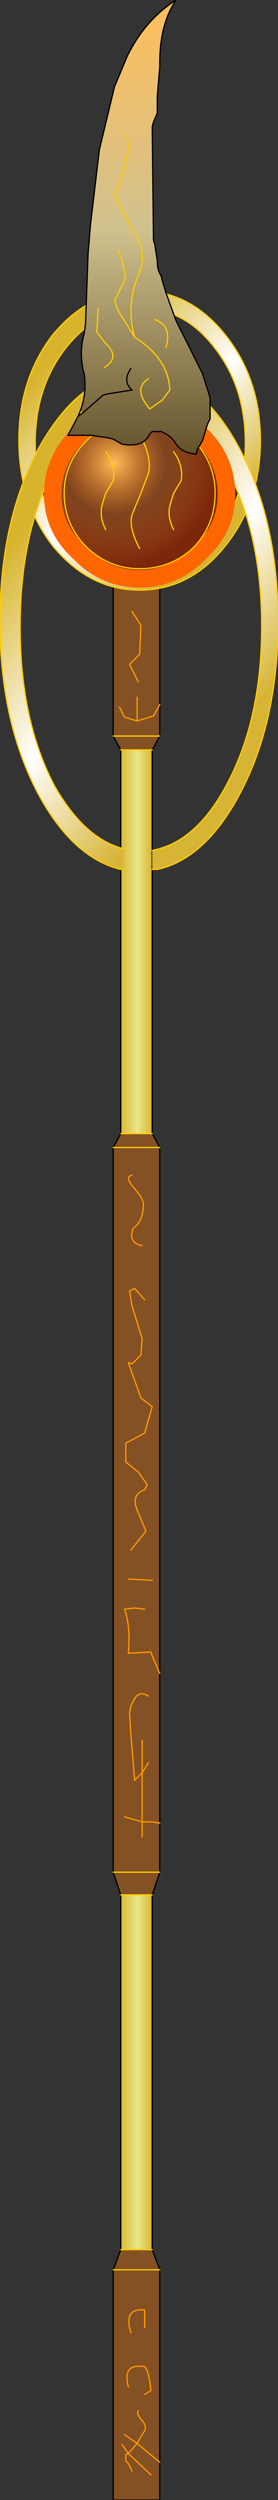 <?xml version="1.0" encoding="UTF-8" standalone="no"?>
<svg xmlns:xlink="http://www.w3.org/1999/xlink" height="99.35px" width="11.05px" xmlns="http://www.w3.org/2000/svg">
  <rect width="100%" height="100%" fill="#333333" stroke="none"/>
  <g transform="matrix(1.0, 0.0, 0.0, 1.0, 5.1, 52.95)">
    <path d="M0.4 -25.85 L0.05 -26.55 0.45 -26.95 0.5 -28.1 0.15 -28.65 0.5 -28.1 0.45 -26.95 0.05 -26.55 0.4 -25.85 M1.25 -29.9 L1.25 -24.95 1.25 -23.7 0.95 -23.15 -0.3 -23.15 -0.6 -23.7 -0.6 -29.9 1.25 -29.9 M0.95 -7.9 L1.25 -7.35 1.25 13.55 1.25 19.5 1.25 21.45 0.95 22.35 -0.3 22.35 -0.6 21.45 -0.6 -7.35 -0.3 -7.9 0.95 -7.9 M0.95 36.45 L1.25 37.25 1.25 44.9 1.25 46.4 -0.6 46.4 -0.6 37.25 -0.3 36.45 0.95 36.45 M-0.15 43.8 L0.35 44.15 0.0 44.55 -0.25 44.2 0.0 44.55 0.35 44.15 -0.15 43.8 M0.15 45.25 L0.0 44.95 -0.1 44.85 -0.1 44.6 0.0 44.55 0.9 45.4 0.0 44.55 -0.1 44.6 -0.1 44.85 0.0 44.95 0.15 45.25 M1.25 44.9 L0.35 44.15 0.4 44.05 0.55 43.8 Q0.8 43.5 0.55 43.25 0.3 42.95 0.4 42.85 0.3 42.95 0.55 43.25 0.8 43.5 0.55 43.8 L0.4 44.05 0.35 44.15 1.25 44.9 M0.65 42.2 L0.9 42.05 0.85 41.65 0.75 41.25 0.65 41.1 Q-0.25 40.95 0.0 41.9 -0.25 40.95 0.65 41.1 L0.75 41.25 0.85 41.65 0.9 42.05 0.65 42.2 M0.1 39.75 Q-0.2 38.75 0.65 38.85 L0.65 39.55 0.65 38.85 Q-0.2 38.75 0.1 39.75 M-0.15 19.25 L0.55 19.45 0.55 17.5 0.25 17.8 0.1 15.95 0.05 15.15 0.1 14.85 0.2 14.65 Q0.4 14.2 0.8 14.45 0.4 14.2 0.2 14.65 L0.1 14.85 0.05 15.15 0.1 15.95 0.25 17.8 0.55 17.5 0.55 16.2 0.55 17.5 0.8 17.1 0.55 17.5 0.55 19.45 -0.15 19.25 M0.55 20.05 L0.55 19.45 0.95 19.45 1.25 19.5 0.95 19.45 0.55 19.45 0.55 20.05 M1.25 13.55 L0.95 12.85 0.9 12.7 0.0 12.75 Q0.1 11.7 -0.15 11.0 L0.25 10.95 0.65 11.0 0.25 10.95 -0.15 11.0 Q0.1 11.7 0.0 12.75 L0.9 12.7 0.95 12.85 1.25 13.55 M0.95 9.85 L0.0 9.8 0.95 9.85 M0.35 -25.25 L0.35 -24.3 1.0 -24.5 1.25 -24.95 1.0 -24.5 0.35 -24.3 -0.15 -24.45 -0.35 -24.85 -0.15 -24.45 0.35 -24.3 0.35 -25.25 M0.55 -3.45 Q0.05 -3.55 0.15 -4.0 L0.2 -4.15 Q0.6 -4.4 0.6 -5.15 L0.5 -5.4 0.1 -5.9 Q-0.1 -6.2 0.15 -6.25 -0.1 -6.2 0.1 -5.9 L0.5 -5.4 0.6 -5.15 Q0.6 -4.4 0.2 -4.15 L0.15 -4.0 Q0.05 -3.55 0.55 -3.45 M0.65 -1.3 L0.25 -1.75 0.05 -1.65 0.15 -1.05 0.55 0.25 0.5 0.9 0.15 1.25 0.0 1.2 0.5 2.6 0.95 2.95 0.65 4.0 -0.1 4.4 -0.1 5.15 0.4 5.55 0.75 6.05 0.65 6.25 Q0.1 6.45 0.35 7.05 L0.7 7.9 0.1 8.65 0.7 7.9 0.35 7.05 Q0.1 6.45 0.65 6.25 L0.75 6.05 0.4 5.55 -0.1 5.15 -0.1 4.4 0.65 4.0 0.95 2.95 0.5 2.6 0.0 1.2 0.15 1.25 0.5 0.9 0.55 0.25 0.15 -1.05 0.05 -1.65 0.25 -1.75 0.65 -1.3 M1.25 37.25 L-0.6 37.25 1.25 37.25 M-0.6 21.45 L1.25 21.45 -0.6 21.45 M1.25 -23.7 L-0.6 -23.7 1.25 -23.7 M-0.6 -7.35 L1.25 -7.35 -0.6 -7.35" fill="#845125" fill-rule="evenodd" stroke="none"/>
    <path d="M0.95 -23.15 L0.95 -7.9 -0.3 -7.9 -0.3 -23.15 0.95 -23.15 M0.95 22.35 L0.95 36.45 -0.3 36.45 -0.3 22.35 0.95 22.35" fill="url(#gradient0)" fill-rule="evenodd" stroke="none"/>
    <path d="M1.25 -29.9 L1.25 -24.95 1.25 -23.7 0.95 -23.15 0.95 -7.9 1.25 -7.35 1.25 13.55 1.25 19.5 1.25 21.45 0.95 22.35 0.95 36.45 1.25 37.25 1.25 44.9 1.25 46.4 -0.6 46.4 -0.6 37.25 -0.3 36.45 -0.3 22.35 -0.6 21.45 -0.6 -7.35 -0.3 -7.9 -0.3 -23.15 -0.6 -23.7 -0.6 -29.9" fill="none" stroke="#000000" stroke-linecap="round" stroke-linejoin="round" stroke-width="0.05"/>
    <path d="M0.95 36.45 L-0.3 36.45 M-0.6 37.25 L1.25 37.25 M0.95 22.35 L-0.3 22.35 M1.25 21.45 L-0.6 21.45 M-0.3 -7.9 L0.95 -7.9 M1.25 -7.35 L-0.6 -7.35 M-0.6 -23.7 L1.25 -23.7 M0.95 -23.15 L-0.3 -23.15" fill="none" stroke="#ffcc00" stroke-linecap="round" stroke-linejoin="round" stroke-width="0.05"/>
    <path d="M0.15 -28.65 L0.5 -28.1 0.45 -26.95 0.05 -26.55 0.4 -25.85 M1.25 -24.95 L1.0 -24.5 0.35 -24.3 -0.15 -24.45 -0.35 -24.85 M0.1 8.65 L0.7 7.9 0.35 7.05 Q0.1 6.45 0.65 6.25 L0.75 6.05 0.4 5.55 -0.1 5.15 -0.1 4.4 0.65 4.0 0.95 2.95 0.5 2.6 0.0 1.2 0.15 1.25 0.5 0.9 0.55 0.25 0.15 -1.05 0.05 -1.65 0.25 -1.75 0.65 -1.3 M0.15 -6.25 Q-0.1 -6.2 0.1 -5.9 L0.5 -5.4 0.6 -5.15 Q0.6 -4.4 0.2 -4.15 L0.15 -4.0 Q0.05 -3.55 0.55 -3.45 M0.35 -24.3 L0.35 -25.25 M0.0 9.8 L0.95 9.85 M0.65 11.0 L0.25 10.95 -0.15 11.0 Q0.1 11.7 0.0 12.75 L0.9 12.7 0.95 12.85 1.25 13.55 M0.8 14.45 Q0.4 14.2 0.2 14.65 L0.1 14.85 0.05 15.15 0.1 15.95 0.25 17.8 0.55 17.5 0.55 16.2 M0.55 17.5 L0.8 17.1 M1.25 19.5 L0.95 19.45 0.55 19.45 0.55 20.05 M0.55 17.5 L0.55 19.45 -0.15 19.25 M0.65 39.55 L0.65 38.85 Q-0.2 38.75 0.1 39.75 M0.0 41.9 Q-0.25 40.95 0.65 41.1 L0.75 41.25 0.85 41.65 0.9 42.05 0.65 42.2 M0.4 42.85 Q0.3 42.95 0.55 43.25 0.8 43.5 0.55 43.8 L0.4 44.05 0.35 44.15 1.25 44.9 M0.9 45.4 L0.0 44.55 -0.1 44.6 -0.1 44.85 0.0 44.95 0.15 45.25 M-0.25 44.2 L0.0 44.55 0.35 44.15 -0.15 43.8" fill="none" stroke="#ff9900" stroke-linecap="round" stroke-linejoin="round" stroke-width="0.05"/>
    <path d="M3.45 -39.1 Q2.25 -40.7 0.5 -40.7 -1.25 -40.7 -2.5 -39.1 -3.7 -37.55 -3.7 -35.35 -3.7 -33.1 -2.5 -31.55 -1.25 -30.0 0.5 -30.0 2.25 -30.0 3.45 -31.55 4.65 -33.1 4.65 -35.35 4.65 -37.55 3.45 -39.1 M3.85 -31.25 Q2.45 -29.5 0.45 -29.5 -1.55 -29.5 -3.0 -31.25 -4.35 -33.0 -4.35 -35.45 -4.35 -37.9 -3.0 -39.65 -1.55 -41.4 0.45 -41.4 2.45 -41.4 3.85 -39.65 5.25 -37.9 5.25 -35.45 5.25 -33.0 3.85 -31.25" fill="url(#gradient1)" fill-rule="evenodd" stroke="none"/>
    <path d="M3.45 -39.1 Q4.65 -37.55 4.65 -35.35 4.65 -33.1 3.45 -31.55 2.25 -30.0 0.5 -30.0 -1.25 -30.0 -2.5 -31.55 -3.7 -33.1 -3.7 -35.35 -3.7 -37.55 -2.5 -39.1 -1.25 -40.7 0.5 -40.7 2.25 -40.7 3.45 -39.1 M3.85 -31.25 Q2.45 -29.5 0.45 -29.5 -1.55 -29.5 -3.0 -31.25 -4.35 -33.0 -4.35 -35.45 -4.35 -37.9 -3.0 -39.65 -1.55 -41.4 0.45 -41.4 2.45 -41.4 3.85 -39.65 5.25 -37.9 5.25 -35.45 5.25 -33.0 3.85 -31.25 Z" fill="none" stroke="#ffcc00" stroke-linecap="round" stroke-linejoin="round" stroke-width="0.05"/>
    <path d="M-0.2 -18.4 L-0.3 -18.4 Q-2.15 -18.85 -3.5 -21.25 -5.1 -24.15 -5.1 -28.25 -5.1 -32.35 -3.5 -35.25 -1.85 -38.15 0.45 -38.15 2.75 -38.15 4.35 -35.25 5.95 -32.35 5.95 -28.25 5.95 -24.15 4.35 -21.25 3.0 -18.8 1.15 -18.4 L0.95 -18.4 0.95 -19.15 1.15 -19.2 Q2.75 -19.6 3.9 -21.75 5.3 -24.35 5.3 -28.05 5.3 -31.75 3.9 -34.35 2.5 -36.95 0.5 -36.95 -1.5 -36.95 -2.95 -34.35 -4.3 -31.75 -4.3 -28.05 -4.3 -24.35 -2.95 -21.75 -1.8 -19.7 -0.3 -19.25 L-0.2 -19.2 -0.2 -18.4" fill="url(#gradient2)" fill-rule="evenodd" stroke="none"/>
    <path d="M0.95 -18.4 L1.15 -18.4 Q3.0 -18.8 4.35 -21.25 5.95 -24.15 5.95 -28.25 5.95 -32.35 4.35 -35.25 2.75 -38.15 0.45 -38.15 -1.85 -38.15 -3.5 -35.25 -5.1 -32.35 -5.1 -28.25 -5.1 -24.15 -3.5 -21.25 -2.15 -18.85 -0.3 -18.4 L-0.2 -18.4 M-0.2 -19.2 L-0.3 -19.25 Q-1.8 -19.7 -2.95 -21.75 -4.3 -24.35 -4.3 -28.05 -4.3 -31.75 -2.95 -34.35 -1.5 -36.95 0.5 -36.95 2.5 -36.95 3.9 -34.35 5.3 -31.75 5.3 -28.05 5.3 -24.35 3.9 -21.75 2.75 -19.6 1.15 -19.2 L0.95 -19.15" fill="none" stroke="#ffcc00" stroke-linecap="round" stroke-linejoin="round" stroke-width="0.05"/>
    <path d="M2.85 -31.0 Q1.85 -29.95 0.45 -29.95 -0.95 -29.95 -1.95 -31.0 -3.0 -31.95 -3.0 -33.3 -3.0 -34.7 -1.95 -35.7 -0.95 -36.75 0.45 -36.75 1.85 -36.75 2.85 -35.7 3.9 -34.7 3.9 -33.3 3.9 -31.95 2.85 -31.0" fill="url(#gradient3)" fill-rule="evenodd" stroke="none"/>
    <path d="M2.85 -31.0 Q1.85 -29.95 0.45 -29.95 -0.95 -29.95 -1.95 -31.0 -3.0 -31.95 -3.0 -33.3 -3.0 -34.7 -1.95 -35.7 -0.95 -36.75 0.45 -36.75 1.85 -36.75 2.85 -35.7 3.9 -34.7 3.9 -33.3 3.9 -31.95 2.85 -31.0 Z" fill="none" stroke="#ff6600" stroke-linecap="round" stroke-linejoin="round" stroke-width="0.7"/>
    <path d="M0.45 -31.15 Q0.0 -32.0 0.15 -32.5 L0.5 -33.35 0.8 -34.15 Q0.95 -34.75 0.45 -35.7 M1.8 -31.9 Q1.55 -32.4 1.65 -32.85 L1.8 -33.35 2.1 -33.85 Q2.2 -34.45 1.8 -35.0 M2.6 -31.2 Q1.7 -30.35 0.45 -30.35 -0.75 -30.35 -1.65 -31.2 -2.55 -32.1 -2.55 -33.35 -2.55 -34.55 -1.65 -35.45 -0.75 -36.35 0.45 -36.35 1.7 -36.35 2.6 -35.45 3.45 -34.55 3.45 -33.35 3.45 -32.1 2.6 -31.2 M-0.9 -31.9 Q-1.15 -32.4 -1.05 -32.85 L-0.9 -33.35 -0.6 -33.85 Q-0.5 -34.45 -0.9 -35.0" fill="none" stroke="#ffcc00" stroke-linecap="round" stroke-linejoin="round" stroke-width="0.05"/>
    <path d="M-1.9 -36.65 Q-1.65 -37.3 -1.75 -38.1 L-1.8 -38.25 Q-1.95 -39.05 -1.75 -39.7 L-1.7 -40.1 -1.6 -42.85 -1.5 -44.05 -1.15 -47.0 -0.55 -49.5 -0.05 -50.7 Q0.65 -52.15 1.9 -52.95 1.25 -52.0 1.25 -50.45 L1.25 -50.3 1.15 -49.1 1.15 -48.45 1.0 -48.1 0.95 -47.9 1.0 -43.4 1.05 -43.25 1.15 -42.6 Q1.15 -42.2 1.3 -42.0 L1.35 -41.8 1.5 -41.3 1.9 -40.2 2.95 -38.1 3.25 -37.15 3.25 -36.3 3.15 -36.1 2.95 -35.45 2.75 -35.1 2.7 -34.9 Q2.15 -34.95 1.9 -35.3 1.7 -35.65 1.3 -35.8 L0.95 -35.8 0.85 -35.7 Q0.6 -35.15 -0.25 -35.3 L-0.6 -35.5 -0.8 -35.55 -1.45 -35.65 -2.1 -35.65 -2.4 -35.65 -2.0 -36.4 -1.8 -36.55 -1.9 -36.65 M0.1 -38.3 Q-0.25 -37.8 0.15 -37.45 L-0.8 -37.3 -1.0 -37.25 -1.8 -36.55 -1.0 -37.25 -0.8 -37.3 0.15 -37.45 Q-0.25 -37.8 0.1 -38.3 M-1.2 -40.7 L-1.25 -39.75 -0.9 -39.3 Q-0.3 -38.75 -0.95 -38.35 -0.3 -38.75 -0.9 -39.3 L-1.25 -39.75 -1.2 -40.7 M-0.05 -47.6 L0.0 -47.1 Q-0.1 -46.1 -0.55 -45.2 L0.2 -43.75 Q0.8 -42.95 0.4 -42.0 -0.1 -40.85 0.25 -39.55 1.6 -38.7 1.65 -37.45 L1.35 -37.05 0.85 -36.7 0.7 -36.9 Q0.25 -37.55 0.8 -37.9 0.25 -37.55 0.7 -36.9 L0.85 -36.7 1.35 -37.05 1.65 -37.45 Q1.6 -38.7 0.25 -39.55 L-0.4 -40.6 -0.55 -41.0 -0.1 -41.9 -0.25 -42.6 -0.4 -43.0 -0.25 -42.6 -0.1 -41.9 -0.55 -41.0 -0.4 -40.6 0.25 -39.55 Q-0.1 -40.85 0.4 -42.0 0.8 -42.95 0.2 -43.75 L-0.55 -45.2 Q-0.1 -46.1 0.0 -47.1 L-0.05 -47.6 M1.05 -40.25 Q1.75 -40.0 1.5 -39.15 1.75 -40.0 1.05 -40.25" fill="url(#gradient4)" fill-rule="evenodd" stroke="none"/>
    <path d="M-1.9 -36.65 Q-1.65 -37.3 -1.75 -38.1 L-1.8 -38.25 Q-1.95 -39.05 -1.75 -39.7 L-1.7 -40.1 -1.6 -42.85 -1.5 -44.05 -1.15 -47.0 -0.55 -49.5 -0.05 -50.7 Q0.65 -52.15 1.9 -52.95 1.25 -52.0 1.25 -50.45 L1.25 -50.3 1.15 -49.1 1.15 -48.45 1.0 -48.1 0.95 -47.9 1.0 -43.4 1.05 -43.25 1.15 -42.6 Q1.15 -42.2 1.3 -42.0 L1.35 -41.8 1.5 -41.3 1.9 -40.2 2.95 -38.1 3.25 -37.15 3.25 -36.3 3.15 -36.1 2.95 -35.45 2.75 -35.1 2.7 -34.9 Q2.15 -34.95 1.9 -35.3 1.7 -35.65 1.3 -35.8 L0.95 -35.8 0.85 -35.7 Q0.6 -35.15 -0.25 -35.3 L-0.6 -35.5 -0.8 -35.55 -1.45 -35.65 -2.1 -35.65 -2.4 -35.65 -2.0 -36.4 -1.9 -36.65 M-1.8 -36.55 L-1.0 -37.25 -0.8 -37.3 0.15 -37.45 Q-0.25 -37.8 0.1 -38.3 M-2.0 -36.4 L-1.8 -36.55" fill="none" stroke="#000000" stroke-linecap="round" stroke-linejoin="round" stroke-width="0.05"/>
    <path d="M0.8 -37.9 Q0.25 -37.55 0.7 -36.9 L0.85 -36.7 1.35 -37.05 1.65 -37.45 Q1.6 -38.7 0.25 -39.55 L-0.4 -40.6 -0.55 -41.0 -0.1 -41.9 -0.25 -42.6 -0.4 -43.0 M1.5 -39.15 Q1.75 -40.0 1.05 -40.25 M0.25 -39.55 Q-0.1 -40.85 0.4 -42.0 0.8 -42.95 0.2 -43.75 L-0.55 -45.2 Q-0.1 -46.1 0.0 -47.1 L-0.05 -47.6 M-0.95 -38.35 Q-0.3 -38.75 -0.9 -39.3 L-1.25 -39.75 -1.2 -40.7" fill="none" stroke="#ffcc00" stroke-linecap="round" stroke-linejoin="round" stroke-width="0.05"/>
  </g>
  <defs>
    <linearGradient gradientTransform="matrix(8.0E-4, 0.0, 0.0, 0.009, 0.3, -15.55)" gradientUnits="userSpaceOnUse" id="gradient0" spreadMethod="pad" x1="-819.2" x2="819.2">
      <stop offset="0.0" stop-color="#d8b42c"/>
      <stop offset="0.545" stop-color="#e8e786"/>
      <stop offset="1.0" stop-color="#d7b433"/>
    </linearGradient>
    <linearGradient gradientTransform="matrix(0.004, 0.004, -0.005, 0.005, 0.4, -35.45)" gradientUnits="userSpaceOnUse" id="gradient1" spreadMethod="pad" x1="-819.2" x2="819.2">
      <stop offset="0.0" stop-color="#d8b42c"/>
      <stop offset="0.545" stop-color="#ffffff"/>
      <stop offset="1.0" stop-color="#d7b433"/>
    </linearGradient>
    <linearGradient gradientTransform="matrix(0.005, 0.005, -0.008, 0.009, 0.4, -28.3)" gradientUnits="userSpaceOnUse" id="gradient2" spreadMethod="pad" x1="-819.2" x2="819.2">
      <stop offset="0.0" stop-color="#d8b42c"/>
      <stop offset="0.545" stop-color="#ffffff"/>
      <stop offset="1.0" stop-color="#d7b433"/>
    </linearGradient>
    <radialGradient cx="0" cy="0" gradientTransform="matrix(0.005, 0.0, 0.0, 0.005, -0.55, -34.55)" gradientUnits="userSpaceOnUse" id="gradient3" r="819.2" spreadMethod="pad">
      <stop offset="0.0" stop-color="#ffbf5b"/>
      <stop offset="0.506" stop-color="#f05e00" stop-opacity="0.4"/>
      <stop offset="1.0" stop-color="#912300" stop-opacity="0.78"/>
    </radialGradient>
    <linearGradient gradientTransform="matrix(0.0, 0.011, -0.011, 0.0, 0.45, -43.95)" gradientUnits="userSpaceOnUse" id="gradient4" spreadMethod="pad" x1="-819.2" x2="819.2">
      <stop offset="0.0" stop-color="#ffbf5b"/>
      <stop offset="0.506" stop-color="#d0c18e"/>
      <stop offset="1.0" stop-color="#65532c"/>
    </linearGradient>
  </defs>
</svg>
